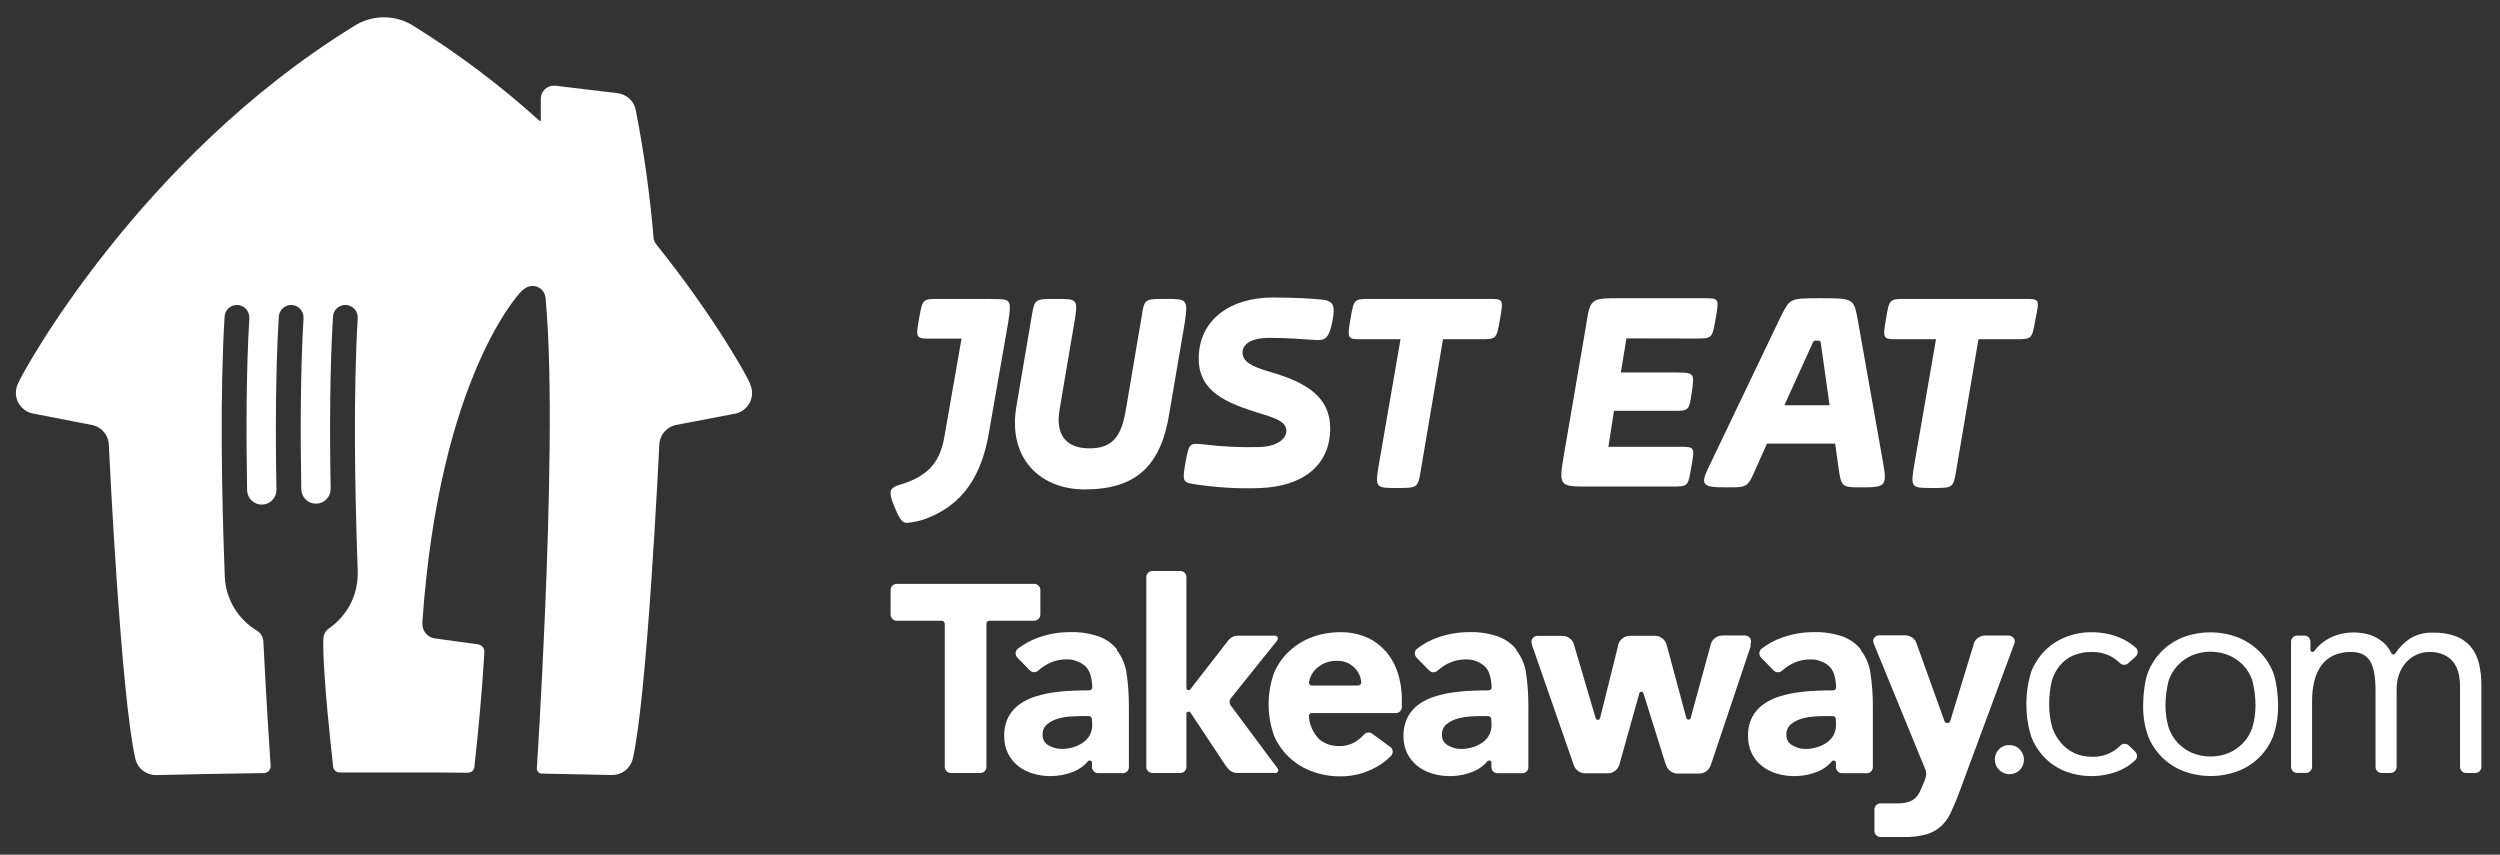 <svg width="117" height="40" viewBox="0 0 117 40" fill="none" xmlns="http://www.w3.org/2000/svg">
<rect x="0" y="0" width="117" height="40" fill="#333333" stroke="none"/>
<path d="M35.112 17.968C35.003 17.686 33.502 14.915 30.717 11.44C30.646 11.356 30.601 11.253 30.588 11.144C30.419 9.124 30.139 7.114 29.748 5.125C29.704 4.925 29.598 4.744 29.446 4.607C29.293 4.47 29.102 4.385 28.898 4.362L25.996 4.011C25.971 4.009 25.945 4.009 25.92 4.011C25.758 4.011 25.603 4.075 25.488 4.19C25.373 4.304 25.309 4.46 25.309 4.621V5.626C25.309 5.635 25.305 5.645 25.298 5.652C25.292 5.658 25.282 5.662 25.273 5.662C25.264 5.662 25.255 5.659 25.248 5.653C23.435 4.011 21.478 2.536 19.401 1.244C18.977 0.96 18.477 0.809 17.967 0.811C17.456 0.809 16.957 0.96 16.533 1.244C6.547 7.394 1.047 17.417 0.834 17.968C0.773 18.099 0.742 18.243 0.743 18.388C0.743 18.533 0.776 18.676 0.838 18.807C0.9 18.938 0.991 19.054 1.103 19.146C1.215 19.239 1.346 19.305 1.486 19.341L4.37 19.903C4.56 19.955 4.73 20.063 4.858 20.212C4.986 20.362 5.067 20.547 5.089 20.742C5.112 21.251 5.657 32.596 6.34 35.539C6.396 35.75 6.52 35.937 6.694 36.07C6.867 36.203 7.08 36.275 7.299 36.274H7.32C9 36.233 10.537 36.206 12.207 36.183H12.344C12.43 36.182 12.511 36.148 12.572 36.087C12.632 36.026 12.666 35.945 12.666 35.859V35.852C12.599 34.861 12.453 32.596 12.335 30.205C12.335 30.145 12.327 30.07 12.324 30.009C12.319 29.91 12.29 29.813 12.238 29.728C12.187 29.643 12.116 29.571 12.031 29.52C11.593 29.258 11.226 28.892 10.962 28.455C10.699 28.018 10.547 27.523 10.521 27.014C10.368 23.035 10.293 18.438 10.51 14.839C10.513 14.686 10.577 14.54 10.688 14.434C10.799 14.328 10.947 14.27 11.101 14.273C11.255 14.276 11.4 14.34 11.507 14.451C11.613 14.562 11.671 14.71 11.668 14.864V14.909C11.525 17.307 11.515 20.143 11.564 22.94C11.567 23.122 11.643 23.296 11.774 23.422C11.905 23.549 12.081 23.618 12.263 23.615C12.445 23.611 12.619 23.536 12.745 23.405C12.872 23.274 12.941 23.098 12.938 22.916C12.886 20.1 12.902 17.246 13.046 14.839C13.05 14.686 13.114 14.54 13.225 14.434C13.335 14.328 13.484 14.27 13.637 14.273C13.791 14.276 13.937 14.34 14.043 14.451C14.149 14.562 14.207 14.71 14.204 14.864C14.204 14.879 14.204 14.894 14.204 14.909C14.064 17.295 14.051 20.112 14.1 22.896C14.103 23.078 14.178 23.252 14.309 23.378C14.44 23.505 14.616 23.575 14.798 23.572C14.98 23.569 15.154 23.494 15.281 23.363C15.408 23.232 15.477 23.057 15.475 22.875C15.423 20.071 15.438 17.228 15.583 14.838C15.586 14.684 15.65 14.538 15.761 14.432C15.816 14.38 15.881 14.338 15.952 14.311C16.023 14.283 16.098 14.27 16.174 14.271C16.25 14.273 16.325 14.29 16.395 14.32C16.464 14.351 16.527 14.395 16.58 14.45C16.632 14.504 16.674 14.569 16.701 14.64C16.729 14.711 16.742 14.786 16.741 14.862C16.741 14.877 16.741 14.893 16.741 14.908C16.534 18.404 16.602 22.832 16.741 26.716C16.741 26.716 16.741 26.749 16.741 26.753C16.741 26.756 16.741 26.791 16.741 26.811V26.85C16.741 27.354 16.618 27.85 16.384 28.296C16.149 28.742 15.809 29.124 15.394 29.41C15.319 29.461 15.257 29.529 15.213 29.609C15.168 29.688 15.142 29.777 15.137 29.867C15.137 29.867 15.067 30.464 15.33 33.353C15.453 34.615 15.546 35.49 15.591 35.885C15.6 35.959 15.637 36.027 15.693 36.076C15.749 36.125 15.822 36.151 15.896 36.151H16.163H17.884H18.107C18.859 36.151 19.573 36.151 20.264 36.151L21.896 36.164C21.971 36.165 22.044 36.138 22.1 36.088C22.156 36.039 22.192 35.97 22.201 35.896C22.58 32.433 22.669 30.487 22.669 30.487C22.667 30.404 22.635 30.325 22.578 30.264C22.522 30.202 22.446 30.163 22.363 30.154L20.378 29.881C20.243 29.868 20.114 29.814 20.01 29.727C19.906 29.639 19.83 29.522 19.793 29.391C19.768 29.292 19.76 29.188 19.769 29.086C20.574 17.542 24.381 13.652 24.381 13.652C24.437 13.595 24.499 13.543 24.566 13.499C24.641 13.444 24.728 13.408 24.82 13.392C24.912 13.376 25.006 13.382 25.096 13.408C25.185 13.434 25.267 13.48 25.336 13.543C25.405 13.606 25.458 13.684 25.492 13.771C25.52 13.861 25.536 13.954 25.541 14.049C25.87 17.676 25.709 23.851 25.506 28.668C25.334 32.757 25.124 35.966 25.124 35.966C25.124 35.997 25.131 36.028 25.142 36.057C25.154 36.086 25.172 36.112 25.194 36.134C25.216 36.157 25.243 36.174 25.271 36.186C25.3 36.198 25.331 36.204 25.363 36.204C26.444 36.222 27.501 36.244 28.637 36.271H28.651C28.869 36.272 29.082 36.2 29.255 36.066C29.429 35.934 29.553 35.747 29.61 35.536C30.292 32.593 30.831 21.248 30.86 20.739C30.883 20.544 30.963 20.359 31.091 20.209C31.219 20.06 31.389 19.952 31.579 19.9L34.453 19.349C34.594 19.313 34.725 19.246 34.837 19.154C34.949 19.062 35.039 18.946 35.102 18.815C35.164 18.684 35.197 18.541 35.197 18.396C35.198 18.251 35.167 18.107 35.105 17.976L35.112 17.968Z" fill="white"/>
<path d="M46.365 13.989H43.958C43.176 13.989 43.176 13.989 43.014 14.905C42.852 15.821 42.851 15.848 43.567 15.848H45L44.186 20.5C43.99 21.541 43.535 22.257 42.135 22.679C41.777 22.777 41.677 22.908 41.677 23.07C41.677 23.265 41.741 23.429 41.904 23.819C42.132 24.372 42.261 24.47 42.457 24.47C42.689 24.448 42.918 24.404 43.141 24.34C45.126 23.688 45.94 22.159 46.266 20.338L47.182 15.1C47.345 13.994 47.345 13.994 46.368 13.994" fill="white"/>
<path d="M54.538 13.989C53.561 13.989 53.561 13.989 53.431 14.803L52.715 19.032C52.519 20.268 52.194 20.984 50.989 20.984C49.818 20.984 49.395 20.268 49.59 19.162L50.273 15.128C50.468 13.989 50.436 13.989 49.427 13.989C48.451 13.989 48.417 13.989 48.288 14.771L47.571 19C47.148 21.407 48.64 22.904 50.761 22.904C53.138 22.904 54.343 21.835 54.732 19.293L55.448 15.096C55.61 13.989 55.546 13.989 54.532 13.989" fill="white"/>
<path d="M58.997 20.918C59.779 20.886 60.202 20.529 60.202 20.17C60.202 19.712 59.648 19.552 58.899 19.325C57.435 18.867 56.1 18.348 56.1 16.787C56.1 14.932 57.627 13.924 59.55 13.924C60.364 13.924 61.276 13.957 61.862 14.021C62.383 14.087 62.513 14.25 62.351 15.062C62.189 15.874 61.992 15.941 61.537 15.909C60.982 15.876 60.266 15.812 59.42 15.812C58.444 15.812 58.151 16.169 58.151 16.494C58.151 16.916 58.542 17.145 59.454 17.409C61.146 17.898 62.253 18.581 62.253 20.045C62.253 21.77 60.982 22.777 58.931 22.843C57.952 22.876 56.972 22.82 56.002 22.676C55.352 22.578 55.318 22.578 55.482 21.635C55.645 20.79 55.645 20.72 56.264 20.79C57.17 20.905 58.084 20.949 58.997 20.92" fill="white"/>
<path d="M69.642 13.989H64.145C63.363 13.989 63.363 13.989 63.201 14.932C63.039 15.876 63.071 15.876 63.754 15.876H65.545L64.537 21.7C64.342 22.838 64.374 22.838 65.383 22.838C66.327 22.838 66.361 22.838 66.491 22.025L67.532 15.876H69.258C70.038 15.876 70.038 15.876 70.201 14.932C70.365 13.989 70.365 13.989 69.649 13.989" fill="white"/>
<path d="M79.35 15.843C80.131 15.843 80.131 15.843 80.294 14.9C80.457 13.957 80.457 13.957 79.741 13.957H75.801C74.403 13.957 74.427 13.957 74.207 15.355L73.198 21.244C72.936 22.771 72.97 22.771 74.369 22.771H78.211C79.025 22.771 78.991 22.771 79.155 21.855C79.318 20.91 79.318 20.91 78.602 20.91H75.273L75.533 19.227H78.3C79.048 19.227 79.048 19.227 79.178 18.348C79.309 17.432 79.309 17.432 78.3 17.432H75.856L76.117 15.837L79.35 15.843Z" fill="white"/>
<path d="M83.509 18.966L84.779 16.169C84.877 15.941 84.877 15.941 85.039 15.941C85.201 15.941 85.202 15.941 85.234 16.201L85.625 18.966H83.509ZM86.96 15.062C86.764 13.957 86.764 13.957 85.202 13.957C83.738 13.957 83.77 13.957 83.313 14.873L80.025 21.741C79.538 22.717 79.636 22.809 80.839 22.809C81.784 22.809 81.784 22.809 82.174 21.93L82.695 20.759H85.885L86.048 21.93C86.178 22.809 86.212 22.809 87.155 22.809C88.224 22.809 88.327 22.743 88.131 21.67L86.96 15.062Z" fill="white"/>
<path d="M94.739 13.989H89.206C88.424 13.989 88.424 13.989 88.263 14.932C88.101 15.876 88.131 15.876 88.815 15.876H90.605L89.596 21.7C89.402 22.838 89.434 22.838 90.443 22.838C91.387 22.838 91.419 22.838 91.549 22.025L92.592 15.876H94.316C95.098 15.876 95.098 15.876 95.261 14.932C95.455 13.989 95.455 13.989 94.739 13.989Z" fill="white"/>
<path d="M48.689 28.781V27.59C48.684 27.52 48.653 27.454 48.602 27.405C48.552 27.356 48.485 27.328 48.414 27.325H41.958C41.885 27.327 41.816 27.357 41.765 27.408C41.713 27.46 41.684 27.529 41.681 27.601V28.772C41.684 28.844 41.713 28.912 41.764 28.964C41.815 29.015 41.883 29.046 41.955 29.049H44.074C44.111 29.052 44.145 29.068 44.17 29.094C44.196 29.119 44.212 29.154 44.215 29.19V35.891C44.215 35.964 44.243 36.034 44.293 36.087C44.344 36.14 44.412 36.171 44.485 36.175H45.896C45.967 36.172 46.034 36.142 46.084 36.092C46.134 36.041 46.163 35.973 46.165 35.902V29.158C46.174 29.128 46.192 29.102 46.216 29.082C46.24 29.063 46.27 29.052 46.301 29.049H48.422C48.491 29.044 48.555 29.014 48.604 28.964C48.652 28.915 48.682 28.85 48.686 28.781" fill="white"/>
<path d="M52.284 30.4C52.061 30.123 51.767 29.912 51.433 29.79C50.997 29.639 50.537 29.569 50.076 29.584C49.581 29.582 49.09 29.665 48.623 29.828C48.255 29.955 47.911 30.142 47.605 30.384C47.556 30.438 47.529 30.51 47.531 30.583C47.533 30.657 47.563 30.727 47.616 30.779L48.197 31.375C48.224 31.402 48.255 31.423 48.29 31.438C48.324 31.452 48.361 31.459 48.399 31.459C48.436 31.459 48.474 31.452 48.508 31.438C48.543 31.423 48.574 31.402 48.6 31.375C48.744 31.248 48.903 31.14 49.074 31.052C49.336 30.921 49.626 30.855 49.918 30.858C50.226 30.853 50.526 30.957 50.764 31.153C50.984 31.336 51.103 31.662 51.12 32.186C51.114 32.219 51.096 32.249 51.07 32.271C51.044 32.293 51.012 32.306 50.978 32.308C50.758 32.308 50.52 32.308 50.276 32.322C49.969 32.329 49.663 32.354 49.359 32.397C49.062 32.436 48.767 32.5 48.48 32.589C48.207 32.669 47.949 32.794 47.716 32.958C47.497 33.115 47.316 33.32 47.19 33.558C47.054 33.834 46.988 34.139 46.997 34.446C46.99 34.727 47.05 35.005 47.173 35.258C47.284 35.487 47.446 35.688 47.646 35.846C47.853 36.008 48.09 36.129 48.343 36.203C48.606 36.282 48.88 36.322 49.155 36.322C49.53 36.323 49.902 36.251 50.25 36.11C50.519 36 50.756 35.825 50.94 35.602H50.96C50.979 35.592 51 35.589 51.021 35.592C51.042 35.596 51.061 35.605 51.076 35.62C51.086 35.629 51.093 35.64 51.099 35.652C51.104 35.664 51.106 35.677 51.106 35.69V35.91C51.109 35.981 51.139 36.049 51.189 36.1C51.239 36.151 51.307 36.181 51.378 36.184H52.56C52.633 36.182 52.701 36.151 52.752 36.1C52.802 36.048 52.831 35.979 52.832 35.907V33.103C52.837 32.532 52.795 31.961 52.707 31.397C52.637 31.042 52.485 30.709 52.264 30.423L52.284 30.4ZM51.116 33.912C51.12 34.086 51.079 34.259 50.997 34.413C50.917 34.553 50.806 34.673 50.671 34.762C50.531 34.857 50.376 34.929 50.213 34.974C50.041 35.025 49.862 35.05 49.682 35.05C49.47 35.05 49.263 34.994 49.08 34.887C48.989 34.84 48.914 34.768 48.863 34.68C48.812 34.591 48.788 34.49 48.793 34.388C48.789 34.296 48.805 34.205 48.841 34.12C48.877 34.036 48.931 33.96 49.001 33.9C49.147 33.779 49.317 33.689 49.5 33.637C49.699 33.58 49.904 33.544 50.111 33.532C50.328 33.518 50.505 33.512 50.642 33.512H50.968C51.003 33.516 51.036 33.533 51.06 33.559C51.085 33.585 51.1 33.618 51.102 33.654L51.116 33.912Z" fill="white"/>
<path d="M70.966 30.4C70.745 30.123 70.451 29.912 70.117 29.79C69.681 29.639 69.221 29.569 68.76 29.584C68.265 29.582 67.773 29.665 67.306 29.828C66.938 29.954 66.594 30.142 66.289 30.384C66.239 30.438 66.212 30.509 66.214 30.583C66.216 30.657 66.246 30.727 66.298 30.779L66.883 31.377C66.91 31.404 66.941 31.425 66.976 31.44C67.011 31.454 67.048 31.462 67.086 31.462C67.124 31.462 67.161 31.454 67.196 31.44C67.231 31.425 67.263 31.404 67.289 31.377C67.433 31.25 67.592 31.141 67.763 31.053C68.026 30.923 68.316 30.856 68.61 30.86C68.917 30.854 69.216 30.959 69.453 31.154C69.673 31.337 69.792 31.664 69.809 32.187C69.804 32.221 69.787 32.252 69.761 32.275C69.735 32.297 69.701 32.31 69.667 32.309C69.449 32.309 69.209 32.309 68.966 32.323C68.659 32.331 68.353 32.355 68.05 32.398C67.751 32.438 67.456 32.502 67.167 32.59C66.894 32.671 66.636 32.796 66.403 32.96C66.185 33.116 66.005 33.322 65.88 33.559C65.743 33.835 65.675 34.14 65.684 34.448C65.678 34.728 65.738 35.007 65.86 35.26C65.972 35.489 66.135 35.689 66.335 35.847C66.541 36.01 66.777 36.131 67.03 36.204C67.66 36.391 68.334 36.358 68.943 36.111C69.212 36.002 69.449 35.827 69.633 35.603H69.652C69.671 35.594 69.693 35.591 69.714 35.594C69.735 35.598 69.755 35.607 69.771 35.621C69.788 35.641 69.798 35.666 69.8 35.691V35.911C69.802 35.983 69.831 36.051 69.881 36.102C69.931 36.152 69.999 36.183 70.07 36.186H71.257C71.329 36.183 71.397 36.153 71.448 36.101C71.498 36.049 71.527 35.98 71.528 35.908V33.103C71.533 32.532 71.492 31.961 71.405 31.397C71.333 31.042 71.18 30.709 70.959 30.423L70.966 30.4ZM69.804 33.912C69.81 34.08 69.772 34.247 69.694 34.396C69.617 34.545 69.501 34.671 69.36 34.762C69.22 34.857 69.065 34.929 68.902 34.974C68.73 35.026 68.551 35.051 68.372 35.051C68.16 35.051 67.953 34.994 67.77 34.887C67.68 34.84 67.604 34.768 67.553 34.68C67.503 34.591 67.478 34.49 67.483 34.388C67.478 34.297 67.494 34.205 67.529 34.12C67.565 34.035 67.62 33.96 67.689 33.9C67.836 33.779 68.006 33.689 68.189 33.637C68.388 33.58 68.593 33.544 68.799 33.532C69.015 33.518 69.192 33.512 69.329 33.512H69.655C69.691 33.516 69.724 33.532 69.749 33.558C69.773 33.584 69.788 33.618 69.791 33.654L69.804 33.912Z" fill="white"/>
<path d="M87.091 30.4C86.868 30.123 86.573 29.912 86.239 29.79C85.803 29.639 85.344 29.569 84.883 29.584C84.389 29.582 83.898 29.665 83.432 29.828C83.063 29.954 82.718 30.142 82.412 30.384C82.363 30.438 82.337 30.509 82.338 30.583C82.34 30.656 82.37 30.727 82.421 30.779L83.006 31.377C83.033 31.404 83.064 31.425 83.099 31.44C83.134 31.454 83.171 31.462 83.209 31.462C83.247 31.462 83.284 31.454 83.319 31.44C83.354 31.425 83.386 31.404 83.412 31.377C83.557 31.25 83.717 31.141 83.889 31.053C84.151 30.923 84.44 30.856 84.733 30.86C85.04 30.855 85.339 30.959 85.576 31.154C85.798 31.337 85.915 31.664 85.932 32.188C85.927 32.221 85.91 32.252 85.884 32.275C85.858 32.297 85.825 32.31 85.79 32.31C85.572 32.31 85.332 32.31 85.089 32.323C84.783 32.331 84.477 32.356 84.173 32.398C83.874 32.438 83.58 32.502 83.292 32.59C83.019 32.671 82.761 32.796 82.528 32.96C82.309 33.116 82.129 33.321 82.003 33.559C81.865 33.835 81.799 34.14 81.809 34.448C81.803 34.728 81.863 35.007 81.985 35.26C82.096 35.489 82.258 35.69 82.46 35.847C82.665 36.009 82.9 36.13 83.151 36.204C83.782 36.39 84.458 36.357 85.068 36.111C85.337 36.002 85.574 35.828 85.758 35.603H85.776C85.795 35.594 85.817 35.591 85.837 35.594C85.858 35.597 85.877 35.607 85.892 35.621C85.911 35.64 85.921 35.665 85.921 35.692V35.911C85.925 35.983 85.955 36.051 86.005 36.101C86.056 36.152 86.123 36.182 86.195 36.186H87.375C87.448 36.183 87.517 36.153 87.568 36.102C87.619 36.05 87.648 35.981 87.65 35.908V33.103C87.654 32.532 87.612 31.961 87.523 31.397C87.453 31.042 87.302 30.709 87.081 30.423L87.091 30.4ZM85.923 33.912C85.928 34.086 85.888 34.259 85.807 34.413C85.727 34.553 85.616 34.673 85.482 34.762C85.341 34.856 85.186 34.928 85.023 34.974C84.851 35.026 84.672 35.051 84.492 35.051C84.281 35.05 84.074 34.994 83.892 34.887C83.801 34.84 83.726 34.769 83.674 34.68C83.623 34.592 83.599 34.49 83.603 34.388C83.599 34.297 83.615 34.205 83.651 34.12C83.686 34.036 83.741 33.961 83.809 33.9C83.957 33.779 84.127 33.689 84.31 33.637C84.509 33.58 84.714 33.544 84.921 33.532C85.153 33.512 85.326 33.512 85.459 33.512H85.784C85.82 33.515 85.853 33.531 85.878 33.557C85.903 33.584 85.917 33.618 85.917 33.654L85.923 33.912Z" fill="white"/>
<path d="M64.825 30.46C64.578 30.179 64.27 29.957 63.925 29.811C63.55 29.659 63.148 29.583 62.743 29.587C62.293 29.584 61.846 29.66 61.422 29.811C61.027 29.955 60.663 30.176 60.353 30.46C60.047 30.742 59.802 31.085 59.634 31.467C59.283 32.432 59.283 33.489 59.634 34.454C59.801 34.835 60.046 35.178 60.353 35.46C60.662 35.745 61.026 35.966 61.422 36.108C61.846 36.261 62.293 36.337 62.743 36.334C63.236 36.334 63.722 36.227 64.169 36.021C64.519 35.866 64.837 35.645 65.104 35.371C65.152 35.319 65.178 35.25 65.178 35.179C65.178 35.108 65.152 35.039 65.104 34.986L64.252 34.362L64.191 34.318C64.137 34.287 64.074 34.274 64.012 34.283C63.95 34.291 63.893 34.319 63.849 34.364C63.728 34.495 63.593 34.612 63.444 34.71C63.209 34.852 62.937 34.924 62.662 34.915C62.324 34.924 61.993 34.809 61.734 34.591C61.45 34.3 61.28 33.916 61.256 33.511C61.255 33.478 61.267 33.446 61.288 33.42C61.309 33.395 61.339 33.378 61.372 33.373H65.332C65.406 33.37 65.476 33.339 65.528 33.285C65.579 33.231 65.607 33.159 65.606 33.085V32.78C65.614 32.334 65.547 31.89 65.408 31.467C65.286 31.097 65.092 30.755 64.837 30.46H64.825ZM63.584 32.084H61.398C61.362 32.083 61.327 32.069 61.301 32.044C61.275 32.019 61.26 31.985 61.257 31.949C61.273 31.844 61.304 31.741 61.347 31.644C61.41 31.507 61.5 31.385 61.611 31.284C61.729 31.173 61.867 31.086 62.018 31.026C62.192 30.956 62.379 30.922 62.568 30.927C62.723 30.921 62.878 30.948 63.022 31.006C63.166 31.064 63.296 31.152 63.404 31.264C63.583 31.447 63.691 31.687 63.71 31.942C63.706 31.977 63.689 32.01 63.663 32.035C63.637 32.059 63.603 32.074 63.568 32.076" fill="white"/>
<path d="M57.626 33.054L57.583 32.996C57.557 32.952 57.543 32.902 57.543 32.85C57.543 32.799 57.557 32.749 57.583 32.705L59.771 29.977C59.795 29.949 59.807 29.913 59.804 29.877C59.802 29.84 59.786 29.806 59.759 29.781C59.732 29.76 59.7 29.749 59.666 29.749H57.942C57.853 29.748 57.766 29.768 57.686 29.807C57.607 29.846 57.537 29.903 57.484 29.973L57.389 30.092L55.709 32.256L55.686 32.282L55.68 32.291H55.669C55.65 32.3 55.629 32.303 55.608 32.3C55.587 32.296 55.567 32.286 55.552 32.271C55.538 32.257 55.529 32.239 55.524 32.219V26.992C55.521 26.923 55.492 26.857 55.444 26.807C55.395 26.758 55.33 26.727 55.26 26.722H53.913C53.843 26.728 53.778 26.759 53.729 26.81C53.68 26.86 53.651 26.927 53.648 26.997V35.902C53.651 35.973 53.681 36.041 53.731 36.091C53.781 36.142 53.848 36.172 53.919 36.175H55.253C55.323 36.172 55.39 36.143 55.441 36.093C55.491 36.044 55.521 35.977 55.524 35.907V33.386C55.529 33.366 55.538 33.348 55.552 33.334C55.567 33.319 55.587 33.309 55.608 33.305C55.629 33.302 55.65 33.305 55.669 33.314H55.68C55.686 33.317 55.691 33.322 55.694 33.328L55.727 33.367L57.36 35.83L57.455 35.951C57.508 36.02 57.575 36.075 57.653 36.114C57.73 36.153 57.816 36.173 57.902 36.174H59.722C59.742 36.171 59.761 36.162 59.776 36.148C59.798 36.128 59.813 36.101 59.819 36.072C59.825 36.042 59.821 36.012 59.808 35.984L57.626 33.054Z" fill="white"/>
<path d="M81.913 30.191C81.935 30.131 81.947 30.067 81.946 30.002V29.968C81.933 29.907 81.9 29.851 81.852 29.81C81.804 29.768 81.744 29.744 81.681 29.741H80.612C80.48 29.741 80.352 29.787 80.25 29.87C80.148 29.954 80.078 30.07 80.051 30.199L80.018 30.327L79.114 33.637C79.091 33.662 79.06 33.678 79.027 33.682C79.005 33.679 78.985 33.672 78.968 33.661C78.95 33.649 78.936 33.633 78.926 33.614L78.91 33.562L78.01 30.216L77.994 30.156C77.957 30.04 77.884 29.939 77.786 29.868C77.688 29.796 77.569 29.757 77.448 29.756H76.284C76.154 29.756 76.028 29.8 75.926 29.881C75.824 29.962 75.753 30.075 75.723 30.202V30.232L75.699 30.333L74.877 33.633C74.87 33.645 74.86 33.657 74.849 33.666C74.837 33.675 74.824 33.681 74.809 33.685C74.795 33.688 74.78 33.689 74.766 33.687C74.751 33.685 74.737 33.68 74.725 33.672C74.709 33.662 74.695 33.648 74.683 33.633L73.709 30.33L73.662 30.177C73.663 30.168 73.663 30.158 73.662 30.148C73.623 30.035 73.55 29.937 73.452 29.867C73.355 29.797 73.238 29.76 73.118 29.759H71.939C71.876 29.763 71.816 29.787 71.768 29.828C71.72 29.869 71.687 29.925 71.674 29.987V30.023C71.674 30.087 71.685 30.151 71.706 30.211L73.65 35.801C73.656 35.823 73.665 35.844 73.676 35.864C73.718 35.955 73.783 36.032 73.865 36.09C73.947 36.147 74.043 36.181 74.143 36.189H75.281C75.395 36.18 75.505 36.137 75.595 36.065C75.685 35.993 75.752 35.896 75.786 35.786L75.832 35.623L76.728 32.418C76.739 32.404 76.752 32.393 76.767 32.385C76.782 32.377 76.798 32.372 76.815 32.371C76.833 32.372 76.85 32.377 76.865 32.386C76.881 32.394 76.894 32.406 76.905 32.419L77.93 35.693C77.949 35.755 77.972 35.816 78 35.875C78.043 35.965 78.108 36.043 78.19 36.1C78.272 36.157 78.368 36.192 78.468 36.2H79.576C79.674 36.191 79.769 36.156 79.849 36.099C79.929 36.041 79.993 35.964 80.034 35.875C80.047 35.85 80.086 35.742 80.111 35.669L81.93 30.252C81.93 30.24 81.934 30.229 81.94 30.219" fill="white"/>
<path d="M94.287 29.964C94.287 29.947 94.276 29.932 94.272 29.915C94.25 29.867 94.216 29.825 94.172 29.795C94.129 29.765 94.079 29.746 94.026 29.742H92.89C92.783 29.746 92.68 29.779 92.591 29.838C92.502 29.898 92.432 29.98 92.387 30.077C92.387 30.093 92.373 30.112 92.367 30.129V30.158C92.367 30.173 92.358 30.19 92.354 30.205L92.32 30.313L91.285 33.698L91.271 33.738C91.263 33.768 91.246 33.794 91.221 33.813C91.196 33.831 91.166 33.84 91.135 33.839C91.107 33.84 91.079 33.832 91.055 33.816C91.031 33.8 91.013 33.778 91.002 33.752L89.764 30.307L89.748 30.264L89.666 30.032C89.618 29.944 89.548 29.87 89.462 29.818C89.377 29.766 89.279 29.737 89.179 29.735H87.893C87.848 29.744 87.806 29.763 87.77 29.791C87.734 29.819 87.705 29.855 87.685 29.897C87.679 29.911 87.675 29.927 87.671 29.942C87.662 29.993 87.665 30.046 87.681 30.095L90.124 36.056C90.161 36.181 90.153 36.315 90.103 36.435V36.453L90.058 36.565C89.993 36.728 89.93 36.877 89.871 37.002C89.819 37.122 89.747 37.232 89.658 37.328C89.564 37.419 89.45 37.487 89.325 37.528C89.159 37.578 88.986 37.602 88.812 37.598H88C87.927 37.6 87.858 37.63 87.806 37.682C87.755 37.733 87.725 37.803 87.723 37.876V38.895C87.725 38.968 87.755 39.038 87.807 39.089C87.859 39.141 87.928 39.171 88.001 39.173H89.087C89.455 39.183 89.822 39.139 90.176 39.041C90.43 38.965 90.663 38.832 90.859 38.652C91.044 38.472 91.194 38.259 91.301 38.023C91.418 37.772 91.54 37.484 91.665 37.16L94.287 30.075C94.294 30.038 94.294 30 94.287 29.964Z" fill="white"/>
<path d="M94.029 34.872C93.937 34.869 93.846 34.886 93.762 34.922C93.677 34.958 93.602 35.011 93.54 35.08C93.419 35.21 93.354 35.382 93.357 35.56C93.361 35.738 93.434 35.908 93.56 36.033C93.686 36.159 93.856 36.23 94.034 36.233C94.212 36.235 94.385 36.169 94.514 36.047C94.52 36.043 94.525 36.038 94.53 36.032C94.653 35.904 94.722 35.733 94.722 35.556C94.722 35.378 94.653 35.207 94.53 35.08C94.469 35.012 94.393 34.958 94.309 34.922C94.225 34.886 94.134 34.869 94.043 34.872" fill="white"/>
<path d="M105.71 30.46C105.422 30.181 105.081 29.964 104.708 29.82C103.892 29.518 102.995 29.518 102.179 29.82C101.809 29.964 101.471 30.181 101.188 30.46C100.909 30.739 100.687 31.07 100.537 31.435C100.375 31.814 100.298 32.563 100.298 33.027C100.291 33.517 100.372 34.005 100.537 34.468C100.687 34.838 100.911 35.173 101.196 35.452C101.481 35.732 101.821 35.949 102.194 36.091C103.011 36.394 103.908 36.394 104.725 36.091C105.097 35.952 105.436 35.736 105.72 35.459C106.004 35.181 106.226 34.847 106.374 34.478C106.538 34.016 106.62 33.529 106.615 33.039C106.615 32.574 106.534 31.818 106.374 31.446C106.224 31.082 106.003 30.751 105.725 30.472L105.71 30.46ZM105.404 34.071C105.313 34.33 105.169 34.567 104.981 34.768C104.793 34.966 104.567 35.125 104.317 35.235C103.761 35.461 103.139 35.461 102.584 35.235C102.334 35.124 102.108 34.965 101.919 34.768C101.733 34.567 101.589 34.33 101.498 34.071C101.395 33.733 101.344 33.382 101.345 33.028C101.344 32.625 101.395 32.223 101.498 31.833C101.589 31.575 101.732 31.339 101.919 31.139C102.106 30.939 102.332 30.78 102.584 30.672C102.858 30.558 103.153 30.499 103.45 30.499C103.748 30.499 104.042 30.558 104.317 30.672C104.567 30.778 104.793 30.934 104.981 31.13C105.169 31.33 105.313 31.567 105.404 31.826C105.506 32.216 105.557 32.617 105.557 33.021C105.558 33.374 105.506 33.725 105.404 34.063" fill="white"/>
<path d="M96.399 31.151C96.567 30.946 96.782 30.784 97.025 30.677C97.301 30.562 97.598 30.506 97.897 30.513C98.176 30.508 98.453 30.564 98.708 30.677C98.898 30.768 99.072 30.892 99.221 31.041C99.272 31.086 99.337 31.112 99.405 31.113C99.473 31.114 99.539 31.092 99.592 31.049L99.951 30.725C100.004 30.676 100.037 30.608 100.043 30.536C100.048 30.463 100.026 30.391 99.98 30.335C99.736 30.113 99.454 29.938 99.146 29.819C98.748 29.665 98.325 29.587 97.898 29.588C97.472 29.583 97.049 29.663 96.654 29.823C96.287 29.971 95.955 30.192 95.678 30.474C95.406 30.757 95.194 31.091 95.053 31.458C94.759 32.435 94.759 33.477 95.053 34.454C95.192 34.821 95.403 35.157 95.674 35.441C95.945 35.725 96.275 35.947 96.64 36.091C97.439 36.397 98.322 36.397 99.12 36.091C99.427 35.971 99.708 35.792 99.946 35.563C99.991 35.509 100.015 35.441 100.012 35.371C100.009 35.301 99.981 35.234 99.933 35.183L99.627 34.886C99.574 34.837 99.505 34.81 99.433 34.81C99.361 34.81 99.292 34.837 99.239 34.886C99.067 35.063 98.858 35.202 98.629 35.293C98.398 35.385 98.152 35.427 97.905 35.417C97.621 35.42 97.34 35.362 97.082 35.246C96.842 35.134 96.629 34.972 96.457 34.771C96.281 34.563 96.144 34.326 96.052 34.069C95.951 33.71 95.9 33.338 95.9 32.964C95.898 32.592 95.941 32.22 96.026 31.858C96.103 31.601 96.228 31.361 96.394 31.151" fill="white"/>
<path d="M116.013 31.049C115.947 30.763 115.818 30.496 115.634 30.267C115.448 30.048 115.208 29.88 114.938 29.779C114.596 29.655 114.233 29.597 113.869 29.608C113.477 29.591 113.089 29.695 112.757 29.904C112.513 30.077 112.301 30.29 112.13 30.535L112.101 30.577L112.085 30.599C112.076 30.609 112.065 30.617 112.052 30.622C112.039 30.628 112.026 30.631 112.012 30.631C111.993 30.631 111.975 30.626 111.959 30.616C111.943 30.606 111.93 30.592 111.922 30.576C111.922 30.564 111.904 30.547 111.896 30.529L111.806 30.376C111.717 30.235 111.604 30.111 111.471 30.01C111.308 29.886 111.127 29.787 110.934 29.718C110.451 29.567 109.935 29.558 109.448 29.694C109.247 29.752 109.056 29.837 108.878 29.947C108.717 30.045 108.57 30.166 108.442 30.306C108.4 30.353 108.362 30.4 108.327 30.449L108.315 30.461C108.312 30.469 108.307 30.476 108.301 30.481C108.292 30.491 108.28 30.499 108.268 30.504C108.255 30.509 108.241 30.512 108.228 30.512C108.204 30.512 108.182 30.504 108.164 30.489C108.146 30.474 108.133 30.454 108.129 30.431V30.02C108.126 29.948 108.096 29.879 108.045 29.828C107.993 29.777 107.924 29.748 107.852 29.745H107.496C107.423 29.748 107.354 29.779 107.302 29.832C107.251 29.884 107.222 29.954 107.221 30.028V35.893C107.223 35.966 107.253 36.036 107.304 36.089C107.356 36.141 107.426 36.172 107.499 36.174H107.927C108.002 36.171 108.072 36.14 108.124 36.086C108.176 36.033 108.206 35.961 108.206 35.887V32.786C108.204 32.474 108.24 32.163 108.313 31.861C108.376 31.603 108.486 31.359 108.639 31.142C108.785 30.941 108.981 30.78 109.207 30.675C109.468 30.56 109.752 30.504 110.037 30.512C110.442 30.512 110.734 30.649 110.909 30.922C111.085 31.195 111.175 31.662 111.175 32.319V35.891C111.176 35.966 111.205 36.037 111.258 36.09C111.31 36.143 111.38 36.173 111.455 36.175H111.882C111.957 36.173 112.028 36.142 112.08 36.088C112.132 36.035 112.161 35.963 112.162 35.888V32.258C112.159 32.015 112.2 31.773 112.282 31.545C112.354 31.342 112.464 31.155 112.608 30.994C112.744 30.844 112.91 30.724 113.095 30.64C113.281 30.555 113.484 30.512 113.689 30.513C113.933 30.504 114.175 30.552 114.397 30.654C114.572 30.737 114.724 30.863 114.84 31.018C114.95 31.175 115.028 31.352 115.069 31.539C115.11 31.734 115.13 31.932 115.13 32.131V35.898C115.132 35.971 115.162 36.041 115.214 36.093C115.266 36.145 115.336 36.175 115.41 36.177H115.848C115.923 36.175 115.994 36.144 116.046 36.09C116.098 36.037 116.128 35.965 116.128 35.89V32.075C116.132 31.727 116.094 31.381 116.015 31.043" fill="white"/>
</svg>
